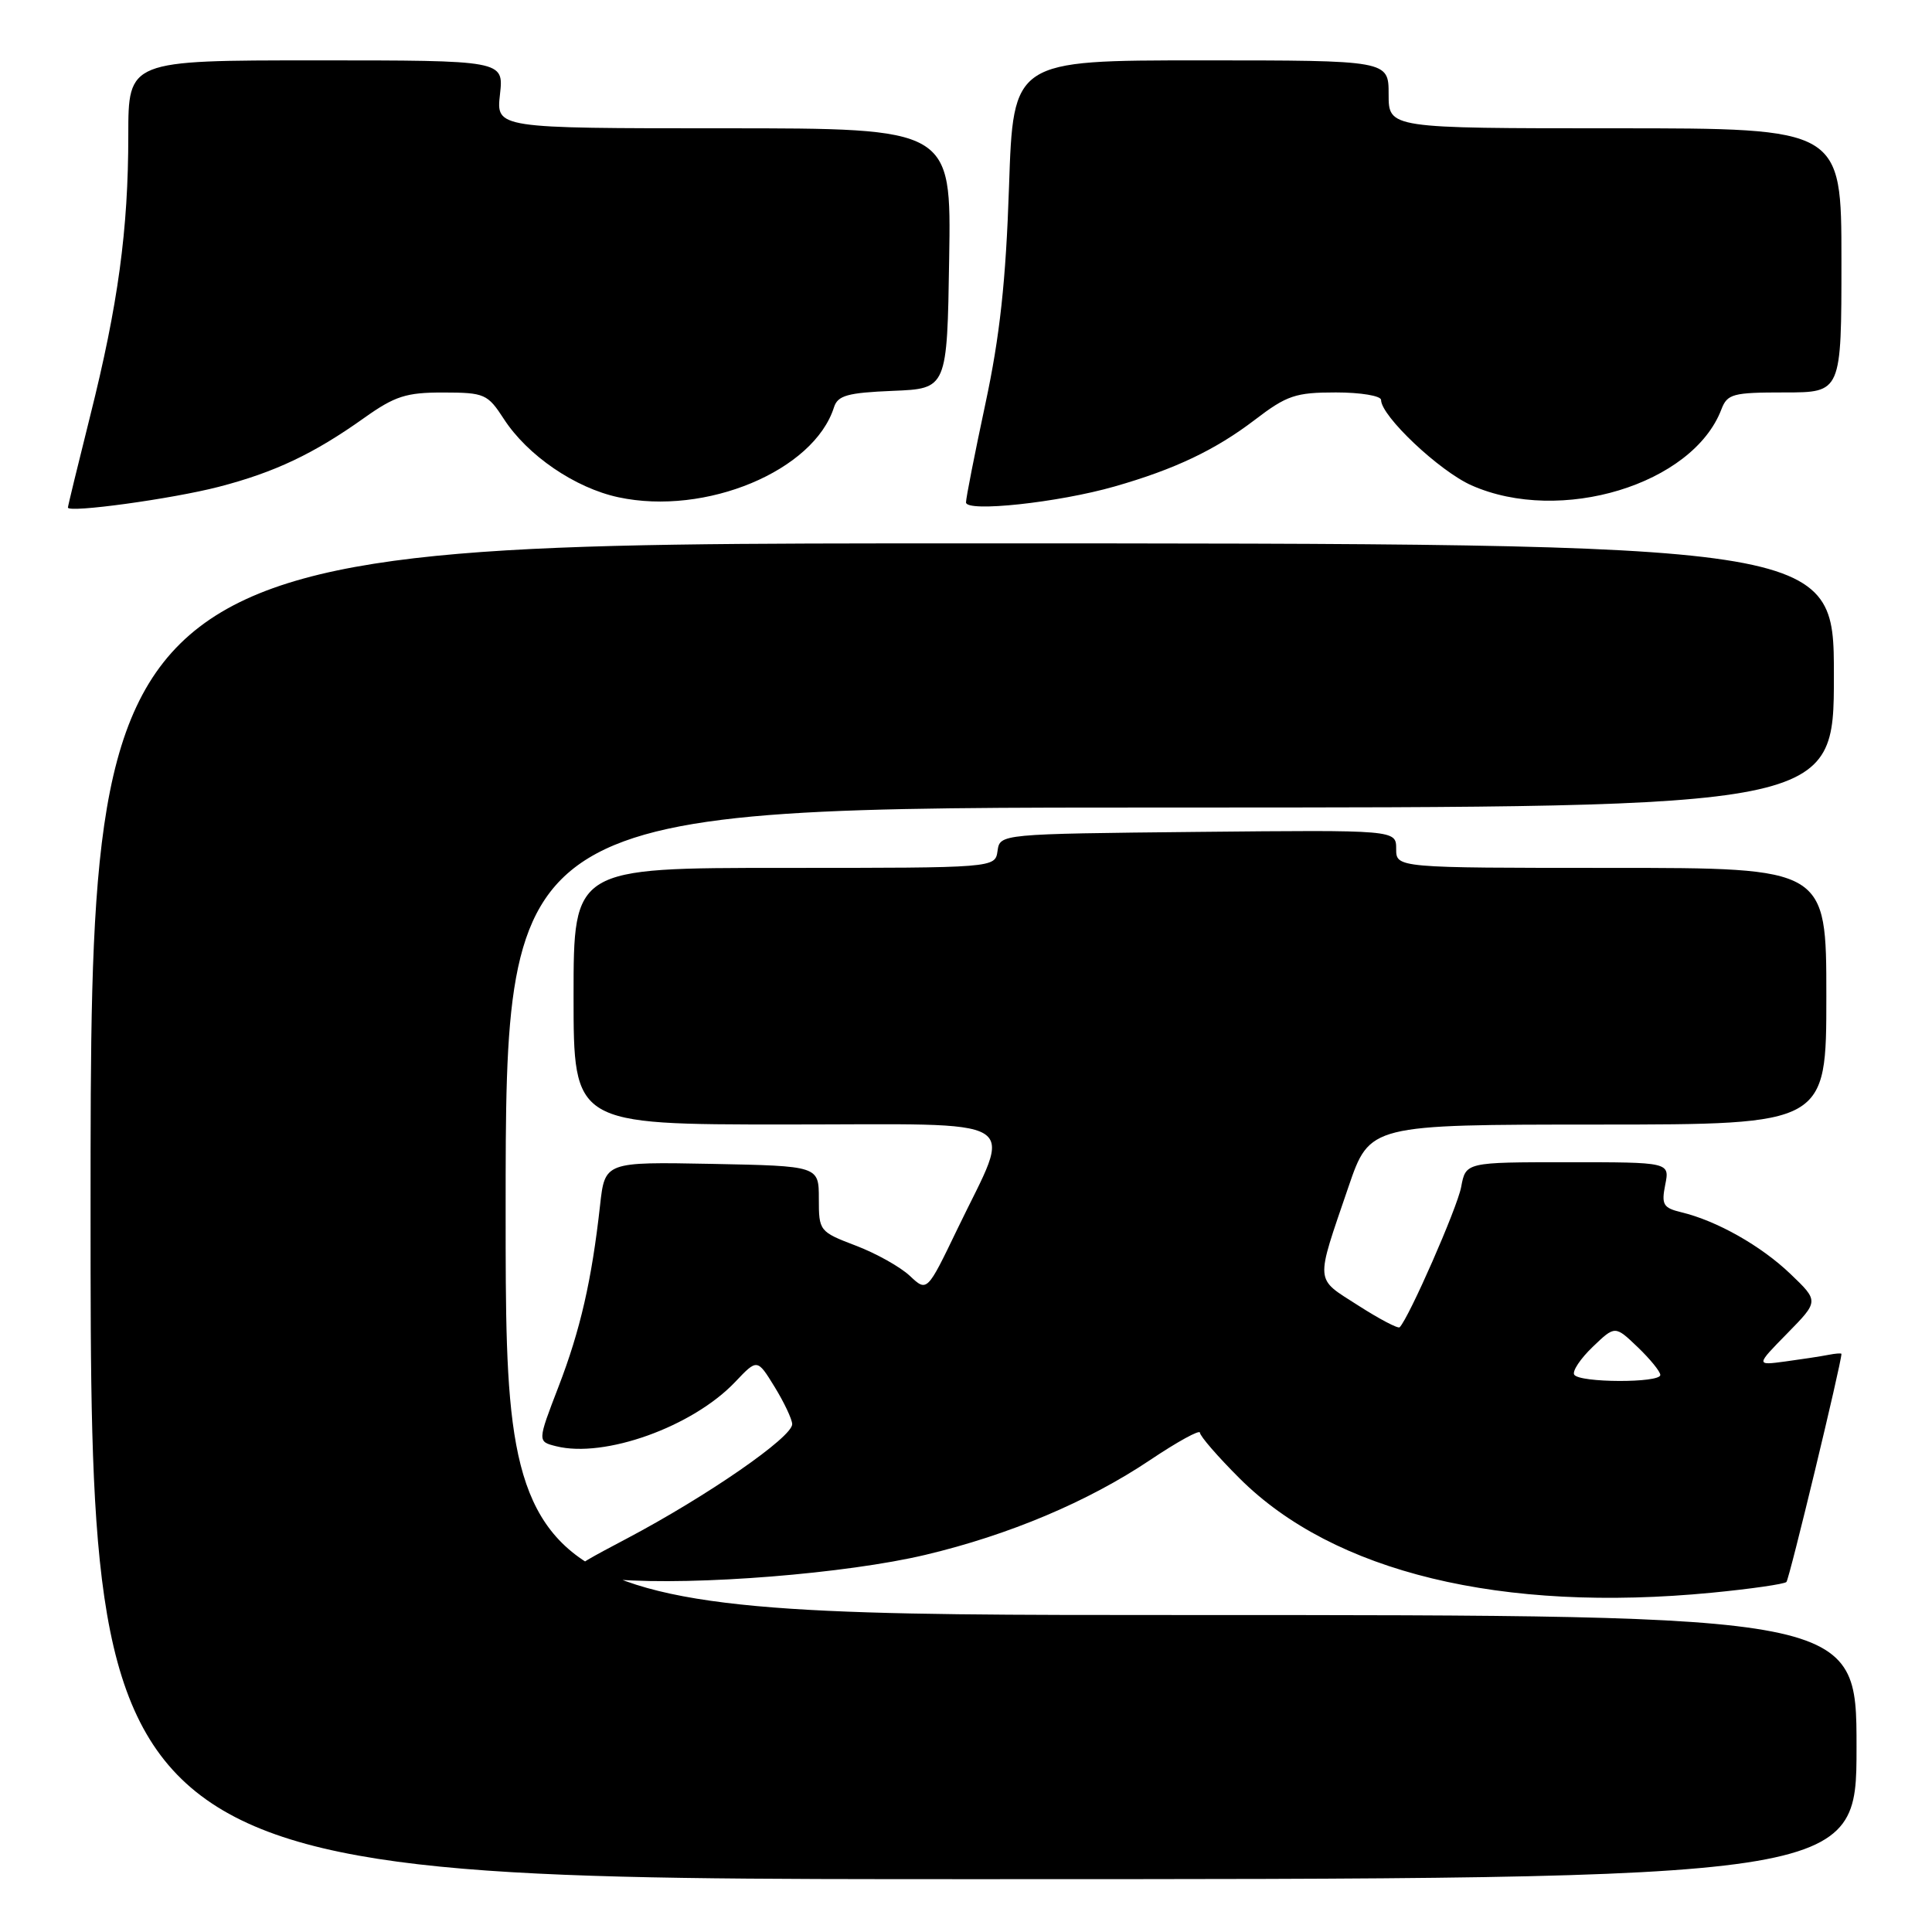 <?xml version="1.0" encoding="UTF-8" standalone="no"?>
<!DOCTYPE svg PUBLIC "-//W3C//DTD SVG 1.1//EN" "http://www.w3.org/Graphics/SVG/1.1/DTD/svg11.dtd" >
<svg xmlns="http://www.w3.org/2000/svg" xmlns:xlink="http://www.w3.org/1999/xlink" version="1.1" viewBox="0 0 256 256">
 <g >
 <path fill="currentColor"
d=" M 246.00 231.50 C 246.00 214.00 246.00 214.00 156.50 214.00 C 67.00 214.00 67.00 214.00 67.00 160.50 C 67.00 107.00 67.00 107.00 155.00 107.00 C 243.00 107.00 243.00 107.00 243.00 89.50 C 243.00 72.00 243.00 72.00 127.50 72.00 C 12.00 72.00 12.00 72.00 12.00 160.50 C 12.00 249.00 12.00 249.00 129.00 249.00 C 246.00 249.00 246.00 249.00 246.00 231.50 Z  M 226.85 211.04 C 231.99 210.54 236.43 209.90 236.71 209.62 C 237.10 209.23 244.00 180.61 244.00 179.40 C 244.00 179.28 243.21 179.34 242.25 179.53 C 241.29 179.72 238.73 180.11 236.58 180.40 C 232.65 180.93 232.65 180.93 236.83 176.67 C 241.01 172.41 241.01 172.41 237.25 168.81 C 233.36 165.08 227.49 161.76 222.78 160.63 C 220.38 160.05 220.13 159.62 220.65 156.99 C 221.25 154.00 221.25 154.00 207.74 154.00 C 194.22 154.00 194.22 154.00 193.61 157.29 C 193.09 160.05 186.69 174.64 185.46 175.87 C 185.25 176.08 182.77 174.78 179.95 172.97 C 174.17 169.26 174.25 170.25 178.68 157.26 C 181.50 149.02 181.50 149.02 211.75 149.01 C 242.00 149.00 242.00 149.00 242.00 132.00 C 242.00 115.00 242.00 115.00 213.50 115.00 C 185.00 115.00 185.00 115.00 185.00 112.48 C 185.00 109.97 185.00 109.97 158.75 110.23 C 132.50 110.50 132.50 110.50 132.18 112.75 C 131.86 115.00 131.86 115.00 103.93 115.00 C 76.00 115.00 76.00 115.00 76.00 132.00 C 76.00 149.00 76.00 149.00 104.11 149.00 C 136.50 149.00 134.20 147.60 126.86 162.85 C 122.84 171.20 122.84 171.20 120.56 169.06 C 119.31 167.88 116.08 166.07 113.39 165.05 C 108.57 163.21 108.50 163.11 108.50 158.84 C 108.50 154.50 108.50 154.50 94.33 154.22 C 80.15 153.95 80.15 153.95 79.51 159.72 C 78.41 169.63 76.90 176.24 74.00 183.76 C 71.21 191.01 71.21 191.01 73.68 191.63 C 80.10 193.25 91.78 189.05 97.42 183.11 C 100.34 180.03 100.34 180.03 102.64 183.77 C 103.90 185.82 104.95 188.04 104.97 188.70 C 105.01 190.42 93.72 198.23 83.05 203.87 C 73.91 208.70 73.91 208.70 81.74 209.30 C 92.20 210.11 112.18 208.51 122.64 206.02 C 133.71 203.39 144.16 198.98 152.38 193.47 C 156.02 191.03 159.00 189.39 159.00 189.84 C 159.00 190.28 161.36 193.01 164.25 195.89 C 176.72 208.35 198.97 213.74 226.85 211.04 Z  M 28.97 64.51 C 36.39 62.59 41.58 60.13 48.25 55.38 C 52.33 52.48 53.82 52.00 58.75 52.01 C 64.21 52.02 64.61 52.20 66.76 55.51 C 69.89 60.35 76.20 64.66 81.94 65.89 C 93.51 68.37 107.84 62.39 110.51 53.96 C 111.01 52.40 112.30 52.04 118.30 51.79 C 125.50 51.50 125.50 51.50 125.77 34.25 C 126.05 17.00 126.05 17.00 95.89 17.00 C 65.74 17.00 65.74 17.00 66.25 12.50 C 66.75 8.00 66.75 8.00 41.88 8.00 C 17.00 8.00 17.00 8.00 17.00 17.93 C 17.00 30.44 15.65 40.36 11.93 55.19 C 10.32 61.62 9.00 67.05 9.00 67.25 C 9.00 68.00 22.79 66.11 28.97 64.51 Z  M 147.69 64.46 C 155.67 62.18 161.04 59.62 166.26 55.64 C 170.51 52.39 171.66 52.00 177.01 52.00 C 180.32 52.00 183.00 52.45 183.00 53.00 C 183.00 55.13 190.72 62.42 194.98 64.31 C 206.75 69.53 224.30 64.20 228.09 54.25 C 228.88 52.19 229.59 52.00 236.48 52.00 C 244.00 52.00 244.00 52.00 244.00 34.50 C 244.00 17.00 244.00 17.00 214.00 17.00 C 184.00 17.00 184.00 17.00 184.00 12.50 C 184.00 8.00 184.00 8.00 159.13 8.00 C 134.26 8.00 134.26 8.00 133.70 24.75 C 133.28 37.27 132.49 44.53 130.57 53.50 C 129.16 60.10 128.00 65.98 128.00 66.57 C 128.00 67.91 140.22 66.60 147.69 64.46 Z  M 208.59 182.15 C 208.31 181.69 209.41 180.03 211.04 178.47 C 214.00 175.63 214.00 175.63 217.00 178.50 C 218.65 180.08 220.00 181.74 220.00 182.19 C 220.00 183.27 209.26 183.24 208.59 182.15 Z "/>
</g>
</svg>